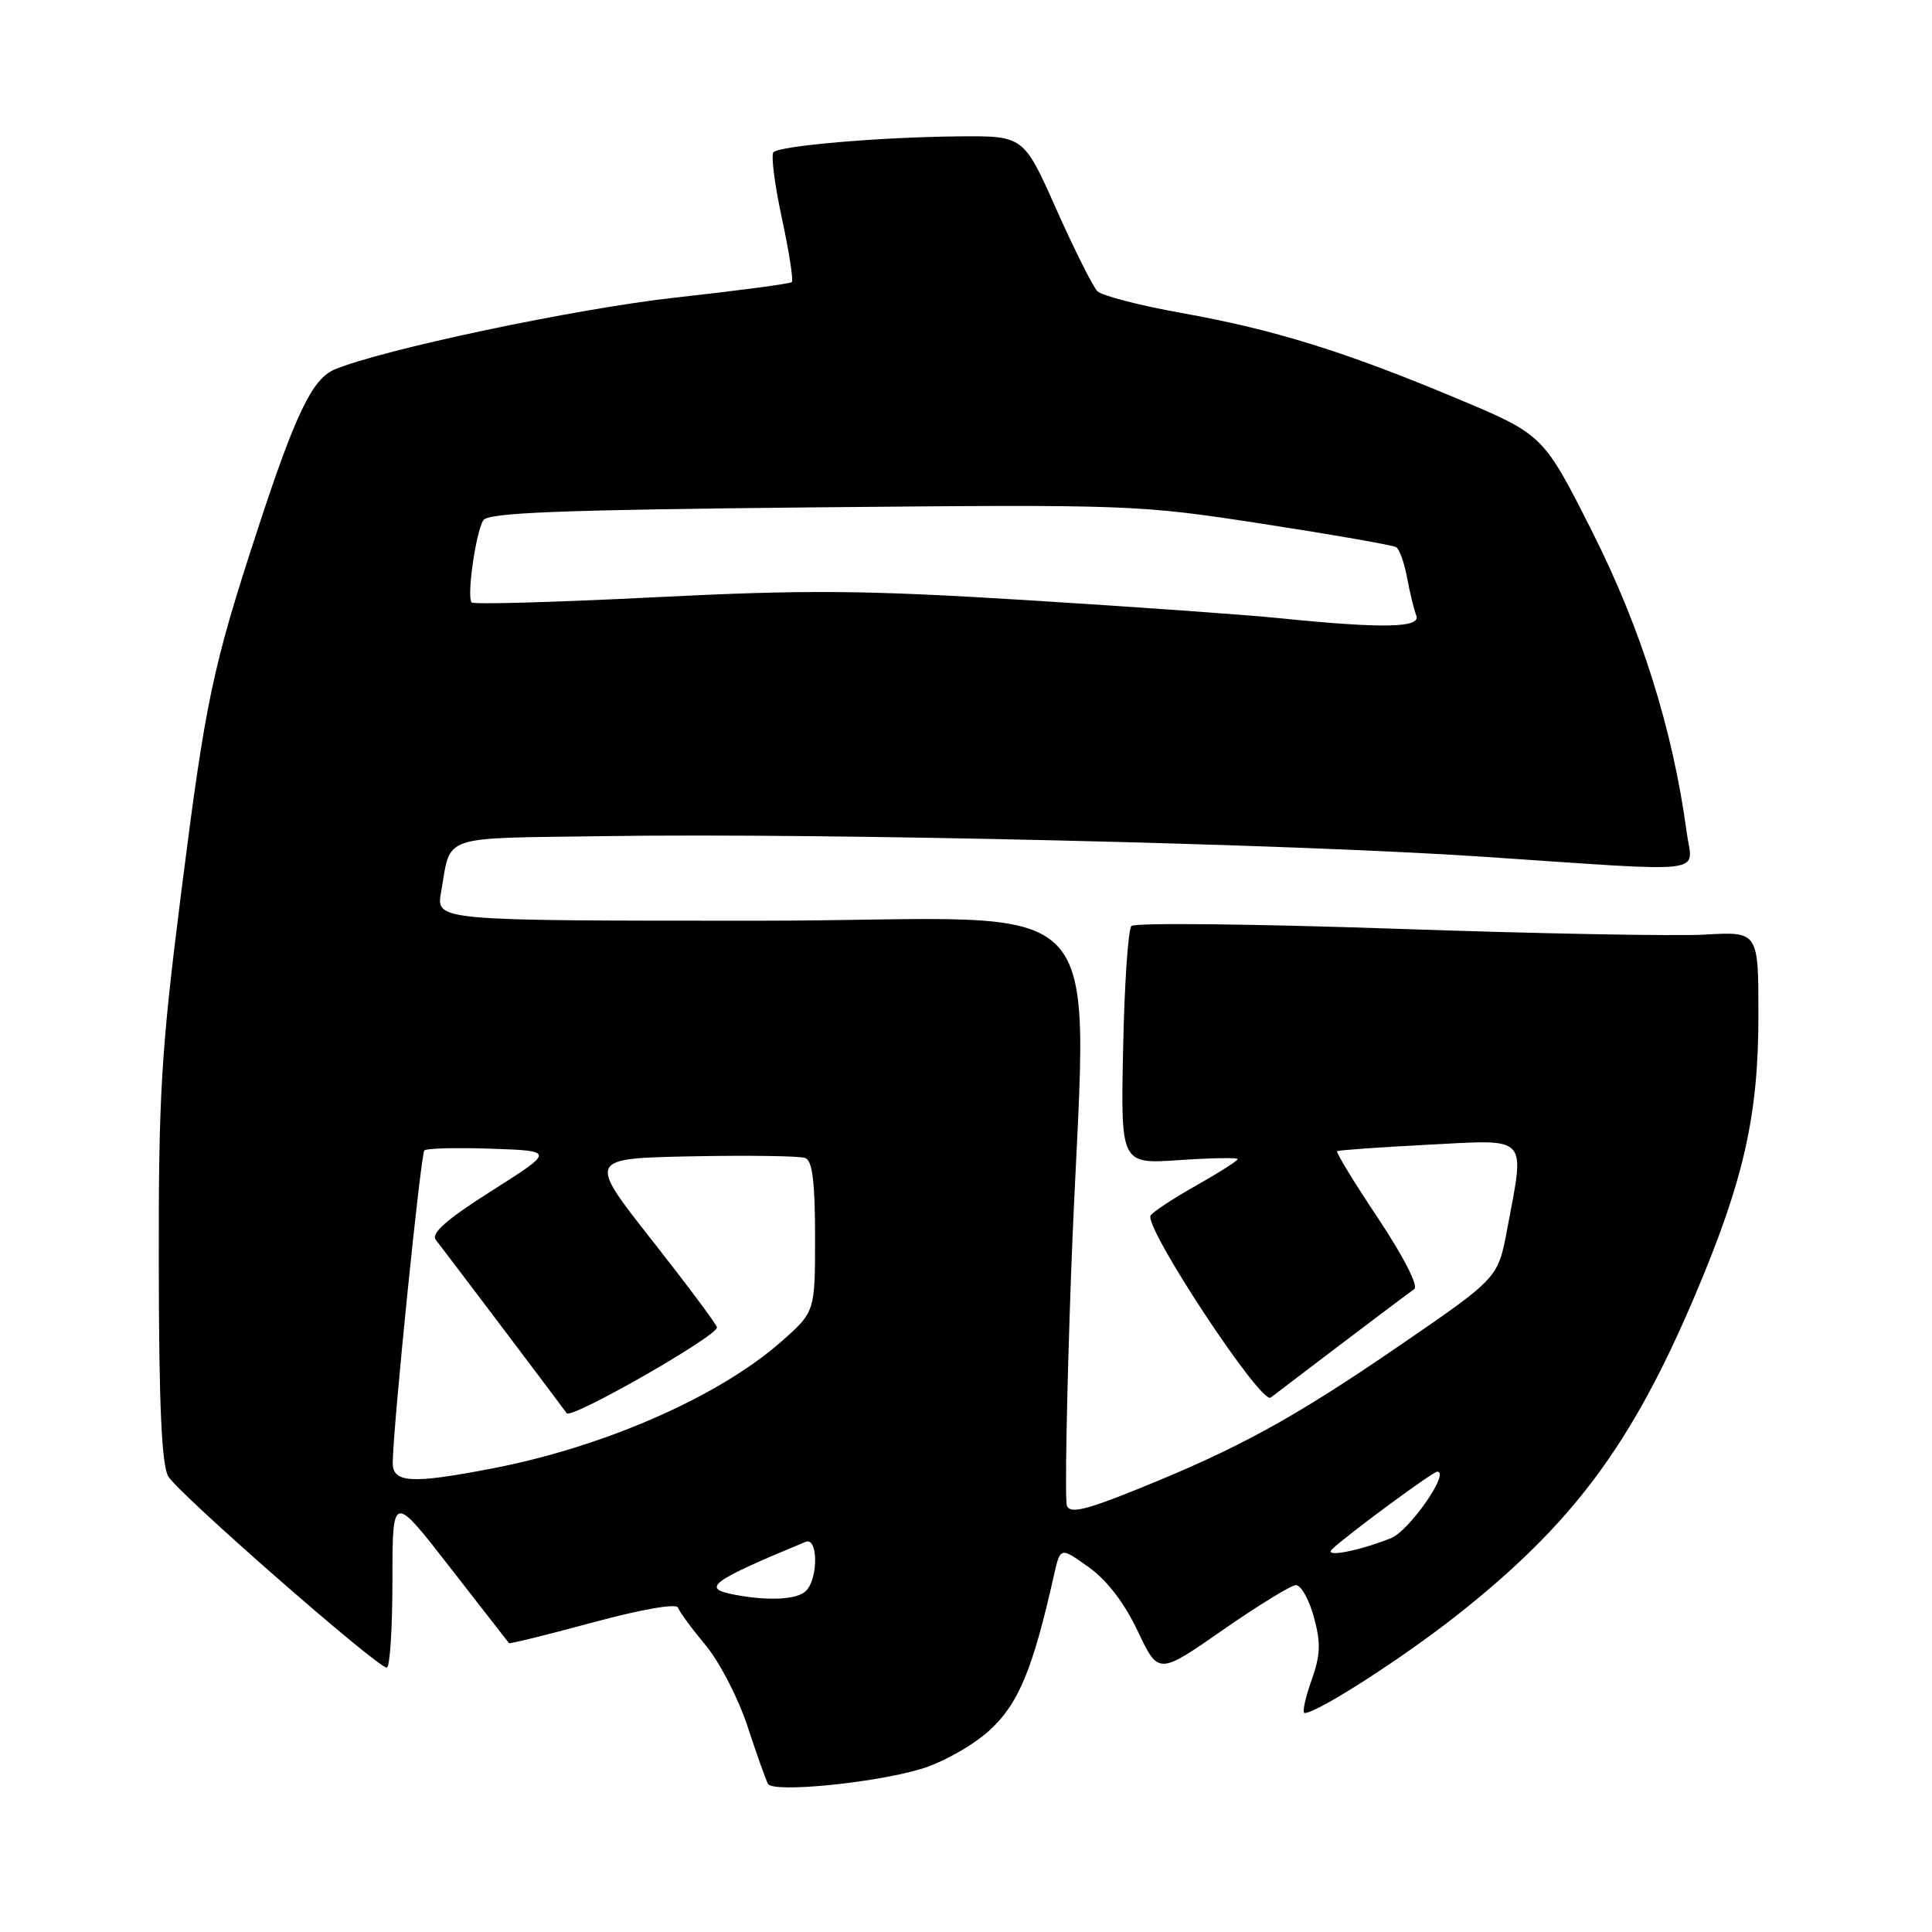 <?xml version="1.0" encoding="UTF-8" standalone="no"?>
<!DOCTYPE svg PUBLIC "-//W3C//DTD SVG 1.1//EN" "http://www.w3.org/Graphics/SVG/1.1/DTD/svg11.dtd" >
<svg xmlns="http://www.w3.org/2000/svg" xmlns:xlink="http://www.w3.org/1999/xlink" version="1.1" viewBox="0 0 256 256">
 <g >
 <path fill="currentColor"
d=" M 122.00 234.41 C 124.88 233.55 128.84 231.33 131.05 229.34 C 134.93 225.83 136.84 221.27 139.65 208.74 C 140.50 204.97 140.50 204.97 144.25 207.65 C 146.66 209.36 149.00 212.41 150.75 216.12 C 153.50 221.92 153.50 221.92 162.00 216.00 C 166.68 212.75 171.05 210.06 171.71 210.04 C 172.38 210.02 173.45 211.91 174.09 214.25 C 175.04 217.71 174.98 219.29 173.75 222.75 C 172.92 225.09 172.53 226.99 172.87 226.99 C 174.58 226.95 185.75 219.78 193.01 214.06 C 208.39 201.93 216.21 191.43 224.60 171.64 C 231.06 156.40 233.00 147.83 233.00 134.56 C 233.00 123.43 233.00 123.43 225.90 123.84 C 222.00 124.06 203.48 123.71 184.75 123.06 C 166.03 122.42 150.35 122.25 149.92 122.70 C 149.49 123.14 148.99 130.42 148.82 138.88 C 148.50 154.25 148.50 154.25 156.25 153.72 C 160.51 153.43 164.00 153.37 164.00 153.59 C 164.00 153.80 161.53 155.38 158.50 157.09 C 155.48 158.79 152.76 160.58 152.46 161.06 C 151.53 162.56 167.09 186.16 168.37 185.19 C 178.13 177.75 186.60 171.36 187.39 170.82 C 187.98 170.42 186.01 166.56 182.63 161.47 C 179.45 156.71 177.00 152.69 177.18 152.54 C 177.36 152.40 182.79 152.01 189.25 151.68 C 202.72 150.99 202.07 150.28 199.70 162.92 C 198.50 169.34 198.50 169.34 185.50 178.26 C 171.39 187.94 164.11 191.93 150.63 197.36 C 143.86 200.10 141.78 200.58 141.37 199.53 C 141.09 198.79 141.34 184.89 141.93 168.66 C 143.85 115.78 149.39 122.00 100.39 122.00 C 57.78 122.00 57.78 122.00 58.44 118.25 C 59.82 110.47 57.94 111.11 80.30 110.79 C 109.45 110.36 170.92 111.81 196.52 113.52 C 227.20 115.58 224.25 115.94 223.49 110.25 C 221.67 96.73 217.47 83.34 211.04 70.58 C 204.50 57.60 204.50 57.60 193.00 52.78 C 178.11 46.55 168.84 43.67 156.50 41.46 C 151.00 40.48 146.01 39.18 145.41 38.59 C 144.82 37.99 142.37 33.11 139.98 27.75 C 135.64 18.00 135.64 18.00 127.07 18.07 C 116.75 18.16 103.36 19.30 102.49 20.17 C 102.14 20.52 102.64 24.45 103.60 28.90 C 104.56 33.35 105.15 37.17 104.92 37.38 C 104.69 37.60 97.75 38.52 89.50 39.43 C 76.31 40.89 50.55 46.33 44.29 48.98 C 41.38 50.22 39.13 54.90 34.19 70.00 C 28.13 88.51 27.24 92.73 23.98 118.50 C 21.35 139.32 21.00 145.03 21.04 167.77 C 21.06 186.06 21.42 194.11 22.29 195.62 C 23.55 197.83 49.93 220.93 51.25 220.97 C 51.66 220.99 52.00 215.80 52.00 209.44 C 52.00 197.87 52.00 197.87 59.63 207.69 C 63.83 213.08 67.34 217.60 67.44 217.72 C 67.53 217.85 72.54 216.61 78.56 214.98 C 85.04 213.23 89.64 212.43 89.84 213.02 C 90.02 213.57 91.67 215.81 93.50 218.00 C 95.33 220.20 97.83 225.03 99.05 228.75 C 100.27 232.46 101.49 235.89 101.77 236.38 C 102.45 237.57 115.70 236.28 122.00 234.41 Z  M 97.25 211.29 C 92.90 210.46 94.15 209.53 106.75 204.30 C 108.40 203.62 108.44 209.16 106.80 210.80 C 105.63 211.97 101.79 212.17 97.25 211.29 Z  M 176.50 205.29 C 178.41 203.44 189.85 195.00 190.44 195.00 C 192.20 195.00 186.72 202.87 184.30 203.82 C 179.94 205.55 175.34 206.41 176.50 205.29 Z  M 52.04 193.75 C 52.12 188.67 55.75 152.92 56.23 152.44 C 56.52 152.15 60.52 152.05 65.12 152.21 C 73.49 152.50 73.49 152.50 65.15 157.79 C 59.17 161.58 57.08 163.42 57.75 164.29 C 60.13 167.38 74.57 186.50 75.09 187.26 C 75.68 188.10 95.00 177.07 95.00 175.89 C 95.00 175.55 91.14 170.38 86.43 164.39 C 77.86 153.50 77.86 153.50 91.63 153.22 C 99.21 153.07 105.99 153.17 106.70 153.44 C 107.65 153.80 108.00 156.65 108.00 163.88 C 108.00 173.83 108.00 173.83 103.50 177.79 C 95.23 185.07 80.02 191.74 65.16 194.59 C 54.40 196.66 51.99 196.50 52.04 193.75 Z  M 169.50 81.91 C 165.10 81.46 150.03 80.39 136.00 79.52 C 114.43 78.19 106.84 78.13 86.75 79.14 C 73.69 79.80 62.78 80.11 62.50 79.83 C 61.82 79.15 63.03 70.56 64.04 68.94 C 64.66 67.93 74.12 67.56 107.67 67.23 C 149.85 66.83 150.75 66.86 167.37 69.42 C 176.64 70.85 184.58 72.24 185.00 72.50 C 185.43 72.76 186.08 74.59 186.45 76.56 C 186.81 78.53 187.36 80.79 187.67 81.57 C 188.29 83.21 183.23 83.30 169.50 81.91 Z "/>
</g>
</svg>